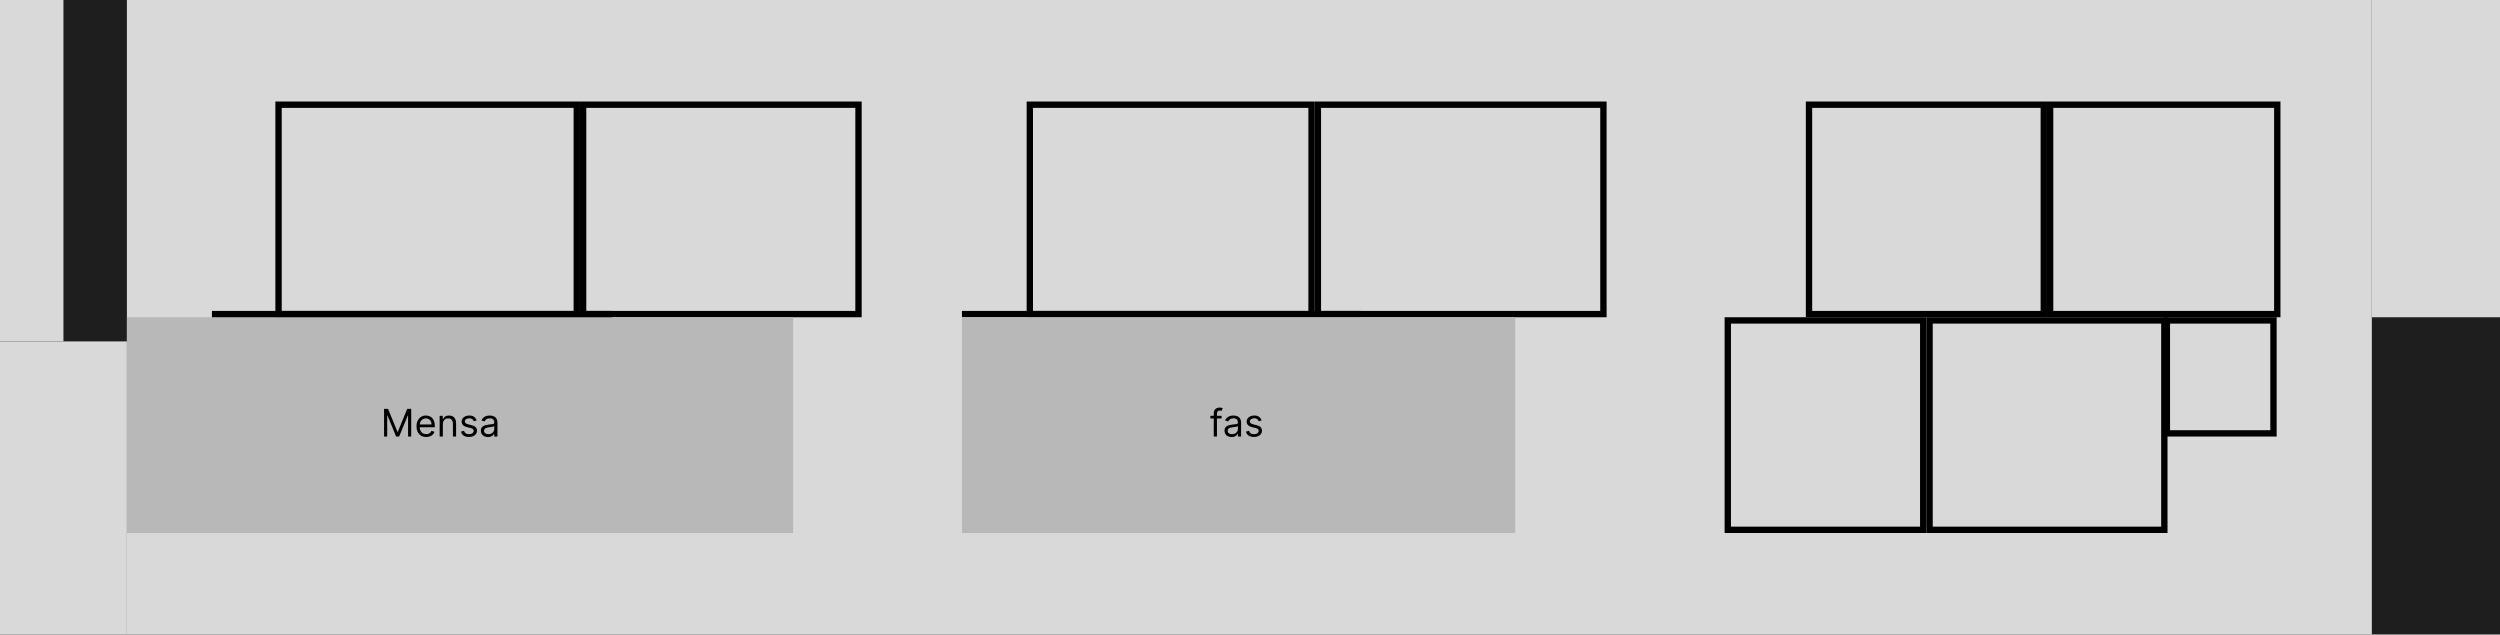 <svg width="1970" height="500" viewBox="0 0 1970 500" fill="none" xmlns="http://www.w3.org/2000/svg">
  <!-- Hintergrund -->
  <rect width="1970" height="500" fill="#1E1E1E"/>
  <rect x="100" width="1769" height="500" fill="#D9D9D9"/>
  
  <!-- Obere Reihe (Räume mit Stroke) -->
  <rect id="og1-Raum1" x="219.5" y="82.5" width="235" height="165" stroke="black" stroke-width="5"/>
  <rect id="og1-Raum2" x="811.5" y="82.5" width="222" height="165" stroke="black" stroke-width="5"/>
  <rect id="og1-Raum3" x="459.5" y="82.5" width="217" height="165" stroke="black" stroke-width="5"/>
  <rect id="og1-Raum4" x="1615.5" y="82.5" width="179" height="165" stroke="black" stroke-width="5"/>
  <rect id="og1-Raum5" x="1425.5" y="82.5" width="185" height="165" stroke="black" stroke-width="5"/>
  <rect id="og1-Raum8" x="1038.5" y="82.5" width="225" height="165" stroke="black" stroke-width="5"/>
  
  <!-- Untere Reihe (Räume mit Stroke) -->
  <rect id="og1-Raum6" x="1361.5" y="252.5" width="154" height="165" stroke="black" stroke-width="5"/>
  <rect id="og1-Raum7" x="1520.5" y="252.5" width="185" height="165" stroke="black" stroke-width="5"/>
  <rect id="og1-Raum9" x="1707.5" y="252.5" width="84" height="89" stroke="black" stroke-width="5"/>
  
  <!-- Graues Areal, welches als Raum zählt -->
  <rect id="og1-Raum10" x="100" y="250" width="525" height="170" fill="#B8B8B8"/>
  
  <!-- Weitere Gebäudeteile -->
  <rect x="1869" width="101" height="250" fill="#D9D9D9"/>
  <rect y="269" width="100" height="231" fill="#D9D9D9"/>
  
  <!-- Linien -->
  <line x1="758" y1="247.5" x2="1073" y2="247.5" stroke="black" stroke-width="5"/>
  <line x1="167" y1="247.5" x2="482" y2="247.5" stroke="black" stroke-width="5"/>
  
  <!-- Graues Areal, das KEIN Raum ist -->
  <rect id="og1-Raum11" x="758" y="250" width="436" height="170" fill="#B8B8B8"/>
  
  <!-- Komplexer Pfad (z. B. Schrift/Logo) -->
  <path d="M302.642 322.182H305.795L313.21 340.293H313.466L320.881 322.182H324.034V344H321.562V327.423H321.349L314.531 344H312.145L305.327 327.423H305.114V344H302.642V322.182ZM335.851 344.341C334.275 344.341 332.915 343.993 331.771 343.297C330.635 342.594 329.758 341.614 329.14 340.357C328.529 339.092 328.224 337.622 328.224 335.946C328.224 334.27 328.529 332.793 329.14 331.514C329.758 330.229 330.617 329.227 331.718 328.51C332.826 327.786 334.118 327.423 335.596 327.423C336.448 327.423 337.29 327.565 338.121 327.849C338.952 328.134 339.708 328.595 340.39 329.234C341.072 329.866 341.615 330.705 342.02 331.749C342.425 332.793 342.627 334.078 342.627 335.605V336.67H330.013V334.497H340.07C340.07 333.574 339.885 332.75 339.516 332.026C339.154 331.301 338.635 330.729 337.961 330.31C337.293 329.891 336.505 329.682 335.596 329.682C334.594 329.682 333.728 329.93 332.996 330.428C332.272 330.918 331.714 331.557 331.324 332.345C330.933 333.134 330.738 333.979 330.738 334.881V336.33C330.738 337.565 330.951 338.613 331.377 339.472C331.81 340.325 332.41 340.974 333.177 341.422C333.944 341.862 334.836 342.082 335.851 342.082C336.512 342.082 337.108 341.99 337.641 341.805C338.181 341.614 338.646 341.33 339.037 340.953C339.427 340.57 339.729 340.094 339.942 339.526L342.371 340.207C342.116 341.031 341.686 341.756 341.082 342.381C340.479 342.999 339.733 343.482 338.845 343.83C337.957 344.17 336.959 344.341 335.851 344.341ZM348.966 334.156V344H346.452V327.636H348.881V330.193H349.094C349.477 329.362 350.059 328.695 350.841 328.19C351.622 327.679 352.631 327.423 353.866 327.423C354.974 327.423 355.944 327.651 356.775 328.105C357.606 328.553 358.252 329.234 358.714 330.151C359.175 331.06 359.406 332.21 359.406 333.602V344H356.892V333.773C356.892 332.487 356.558 331.486 355.89 330.768C355.223 330.044 354.307 329.682 353.142 329.682C352.339 329.682 351.622 329.856 350.99 330.204C350.365 330.552 349.871 331.06 349.509 331.727C349.147 332.395 348.966 333.205 348.966 334.156ZM375.591 331.301L373.333 331.94C373.191 331.564 372.981 331.198 372.704 330.843C372.434 330.481 372.065 330.183 371.596 329.948C371.127 329.714 370.527 329.597 369.796 329.597C368.794 329.597 367.96 329.827 367.292 330.289C366.632 330.744 366.301 331.322 366.301 332.026C366.301 332.651 366.529 333.144 366.983 333.506C367.438 333.869 368.148 334.17 369.114 334.412L371.543 335.009C373.006 335.364 374.096 335.907 374.814 336.638C375.531 337.363 375.89 338.297 375.89 339.44C375.89 340.378 375.62 341.216 375.08 341.955C374.547 342.693 373.801 343.276 372.843 343.702C371.884 344.128 370.769 344.341 369.498 344.341C367.828 344.341 366.447 343.979 365.353 343.254C364.26 342.53 363.567 341.472 363.276 340.08L365.662 339.483C365.89 340.364 366.319 341.024 366.951 341.464C367.591 341.905 368.425 342.125 369.455 342.125C370.627 342.125 371.557 341.876 372.246 341.379C372.942 340.875 373.29 340.271 373.29 339.568C373.29 339 373.091 338.524 372.694 338.141C372.296 337.75 371.685 337.459 370.861 337.267L368.134 336.628C366.635 336.273 365.534 335.722 364.831 334.977C364.135 334.224 363.787 333.283 363.787 332.153C363.787 331.23 364.047 330.413 364.565 329.703C365.091 328.993 365.804 328.435 366.706 328.031C367.615 327.626 368.645 327.423 369.796 327.423C371.415 327.423 372.686 327.778 373.61 328.489C374.54 329.199 375.201 330.136 375.591 331.301ZM384.49 344.384C383.453 344.384 382.512 344.188 381.666 343.798C380.821 343.4 380.15 342.828 379.653 342.082C379.156 341.33 378.907 340.42 378.907 339.355C378.907 338.418 379.092 337.658 379.461 337.075C379.83 336.486 380.324 336.024 380.942 335.69C381.56 335.357 382.242 335.108 382.987 334.945C383.74 334.774 384.497 334.639 385.257 334.54C386.251 334.412 387.057 334.316 387.675 334.252C388.3 334.181 388.754 334.064 389.039 333.901C389.33 333.737 389.475 333.453 389.475 333.048V332.963C389.475 331.912 389.188 331.095 388.612 330.513C388.044 329.93 387.181 329.639 386.024 329.639C384.823 329.639 383.882 329.902 383.2 330.428C382.519 330.953 382.039 331.514 381.762 332.111L379.376 331.259C379.802 330.264 380.37 329.49 381.08 328.936C381.798 328.375 382.579 327.984 383.424 327.764C384.276 327.537 385.115 327.423 385.938 327.423C386.464 327.423 387.068 327.487 387.749 327.615C388.438 327.736 389.102 327.988 389.742 328.371C390.388 328.755 390.924 329.334 391.35 330.108C391.776 330.882 391.99 331.919 391.99 333.219V344H389.475V341.784H389.347C389.177 342.139 388.893 342.519 388.495 342.924C388.097 343.329 387.568 343.673 386.908 343.957C386.247 344.241 385.441 344.384 384.49 344.384ZM384.873 342.125C385.867 342.125 386.705 341.93 387.387 341.539C388.076 341.148 388.595 340.644 388.943 340.026C389.298 339.408 389.475 338.759 389.475 338.077V335.776C389.369 335.903 389.134 336.021 388.772 336.127C388.417 336.227 388.005 336.315 387.536 336.393C387.075 336.464 386.624 336.528 386.183 336.585C385.75 336.635 385.399 336.678 385.129 336.713C384.475 336.798 383.865 336.937 383.296 337.129C382.735 337.313 382.281 337.594 381.933 337.97C381.592 338.339 381.421 338.844 381.421 339.483C381.421 340.357 381.744 341.017 382.391 341.464C383.044 341.905 383.872 342.125 384.873 342.125ZM962.619 327.636V329.767H953.798V327.636H962.619ZM956.44 344V325.378C956.44 324.44 956.661 323.659 957.101 323.034C957.541 322.409 958.113 321.94 958.816 321.628C959.519 321.315 960.261 321.159 961.043 321.159C961.661 321.159 962.165 321.209 962.555 321.308C962.946 321.408 963.237 321.5 963.429 321.585L962.705 323.759C962.577 323.716 962.399 323.663 962.172 323.599C961.952 323.535 961.661 323.503 961.298 323.503C960.467 323.503 959.867 323.712 959.498 324.131C959.136 324.55 958.955 325.165 958.955 325.974V344H956.44ZM970.49 344.384C969.453 344.384 968.512 344.188 967.666 343.798C966.821 343.4 966.15 342.828 965.653 342.082C965.156 341.33 964.907 340.42 964.907 339.355C964.907 338.418 965.092 337.658 965.461 337.075C965.83 336.486 966.324 336.024 966.942 335.69C967.56 335.357 968.242 335.108 968.987 334.945C969.74 334.774 970.497 334.639 971.257 334.54C972.251 334.412 973.057 334.316 973.675 334.252C974.3 334.181 974.754 334.064 975.039 333.901C975.33 333.737 975.475 333.453 975.475 333.048V332.963C975.475 331.912 975.188 331.095 974.612 330.513C974.044 329.93 973.181 329.639 972.024 329.639C970.823 329.639 969.882 329.902 969.2 330.428C968.519 330.953 968.039 331.514 967.762 332.111L965.376 331.259C965.802 330.264 966.37 329.49 967.08 328.936C967.798 328.375 968.579 327.984 969.424 327.764C970.276 327.537 971.115 327.423 971.938 327.423C972.464 327.423 973.068 327.487 973.749 327.615C974.438 327.736 975.102 327.988 975.742 328.371C976.388 328.755 976.924 329.334 977.35 330.108C977.776 330.882 977.99 331.919 977.99 333.219V344H975.475V341.784H975.347C975.177 342.139 974.893 342.519 974.495 342.924C974.097 343.329 973.568 343.673 972.908 343.957C972.247 344.241 971.441 344.384 970.49 344.384ZM970.873 342.125C971.867 342.125 972.705 341.93 973.387 341.539C974.076 341.148 974.595 340.644 974.943 340.026C975.298 339.408 975.475 338.759 975.475 338.077V335.776C975.369 335.903 975.134 336.021 974.772 336.127C974.417 336.227 974.005 336.315 973.536 336.393C973.075 336.464 972.624 336.528 972.183 336.585C971.75 336.635 971.399 336.678 971.129 336.713C970.475 336.798 969.865 336.937 969.296 337.129C968.735 337.313 968.281 337.594 967.933 337.97C967.592 338.339 967.421 338.844 967.421 339.483C967.421 340.357 967.744 341.017 968.391 341.464C969.044 341.905 969.872 342.125 970.873 342.125ZM994.169 331.301L991.911 331.94C991.769 331.564 991.559 331.198 991.282 330.843C991.012 330.481 990.643 330.183 990.174 329.948C989.706 329.714 989.105 329.597 988.374 329.597C987.373 329.597 986.538 329.827 985.87 330.289C985.21 330.744 984.88 331.322 984.88 332.026C984.88 332.651 985.107 333.144 985.561 333.506C986.016 333.869 986.726 334.17 987.692 334.412L990.121 335.009C991.584 335.364 992.674 335.907 993.392 336.638C994.109 337.363 994.468 338.297 994.468 339.44C994.468 340.378 994.198 341.216 993.658 341.955C993.125 342.693 992.38 343.276 991.421 343.702C990.462 344.128 989.347 344.341 988.076 344.341C986.407 344.341 985.025 343.979 983.931 343.254C982.838 342.53 982.145 341.472 981.854 340.08L984.24 339.483C984.468 340.364 984.897 341.024 985.529 341.464C986.169 341.905 987.003 342.125 988.033 342.125C989.205 342.125 990.135 341.876 990.824 341.379C991.52 340.875 991.868 340.271 991.868 339.568C991.868 339 991.669 338.524 991.272 338.141C990.874 337.75 990.263 337.459 989.439 337.267L986.712 336.628C985.213 336.273 984.113 335.722 983.409 334.977C982.713 334.224 982.365 333.283 982.365 332.153C982.365 331.23 982.625 330.413 983.143 329.703C983.669 328.993 984.382 328.435 985.284 328.031C986.194 327.626 987.223 327.423 988.374 327.423C989.993 327.423 991.265 327.778 992.188 328.489C993.118 329.199 993.779 330.136 994.169 331.301Z" fill="black"/>
  
  <!-- Kleines Rechteck (kein Raum) -->
  <rect width="50" height="269" fill="#D9D9D9"/>
</svg>
